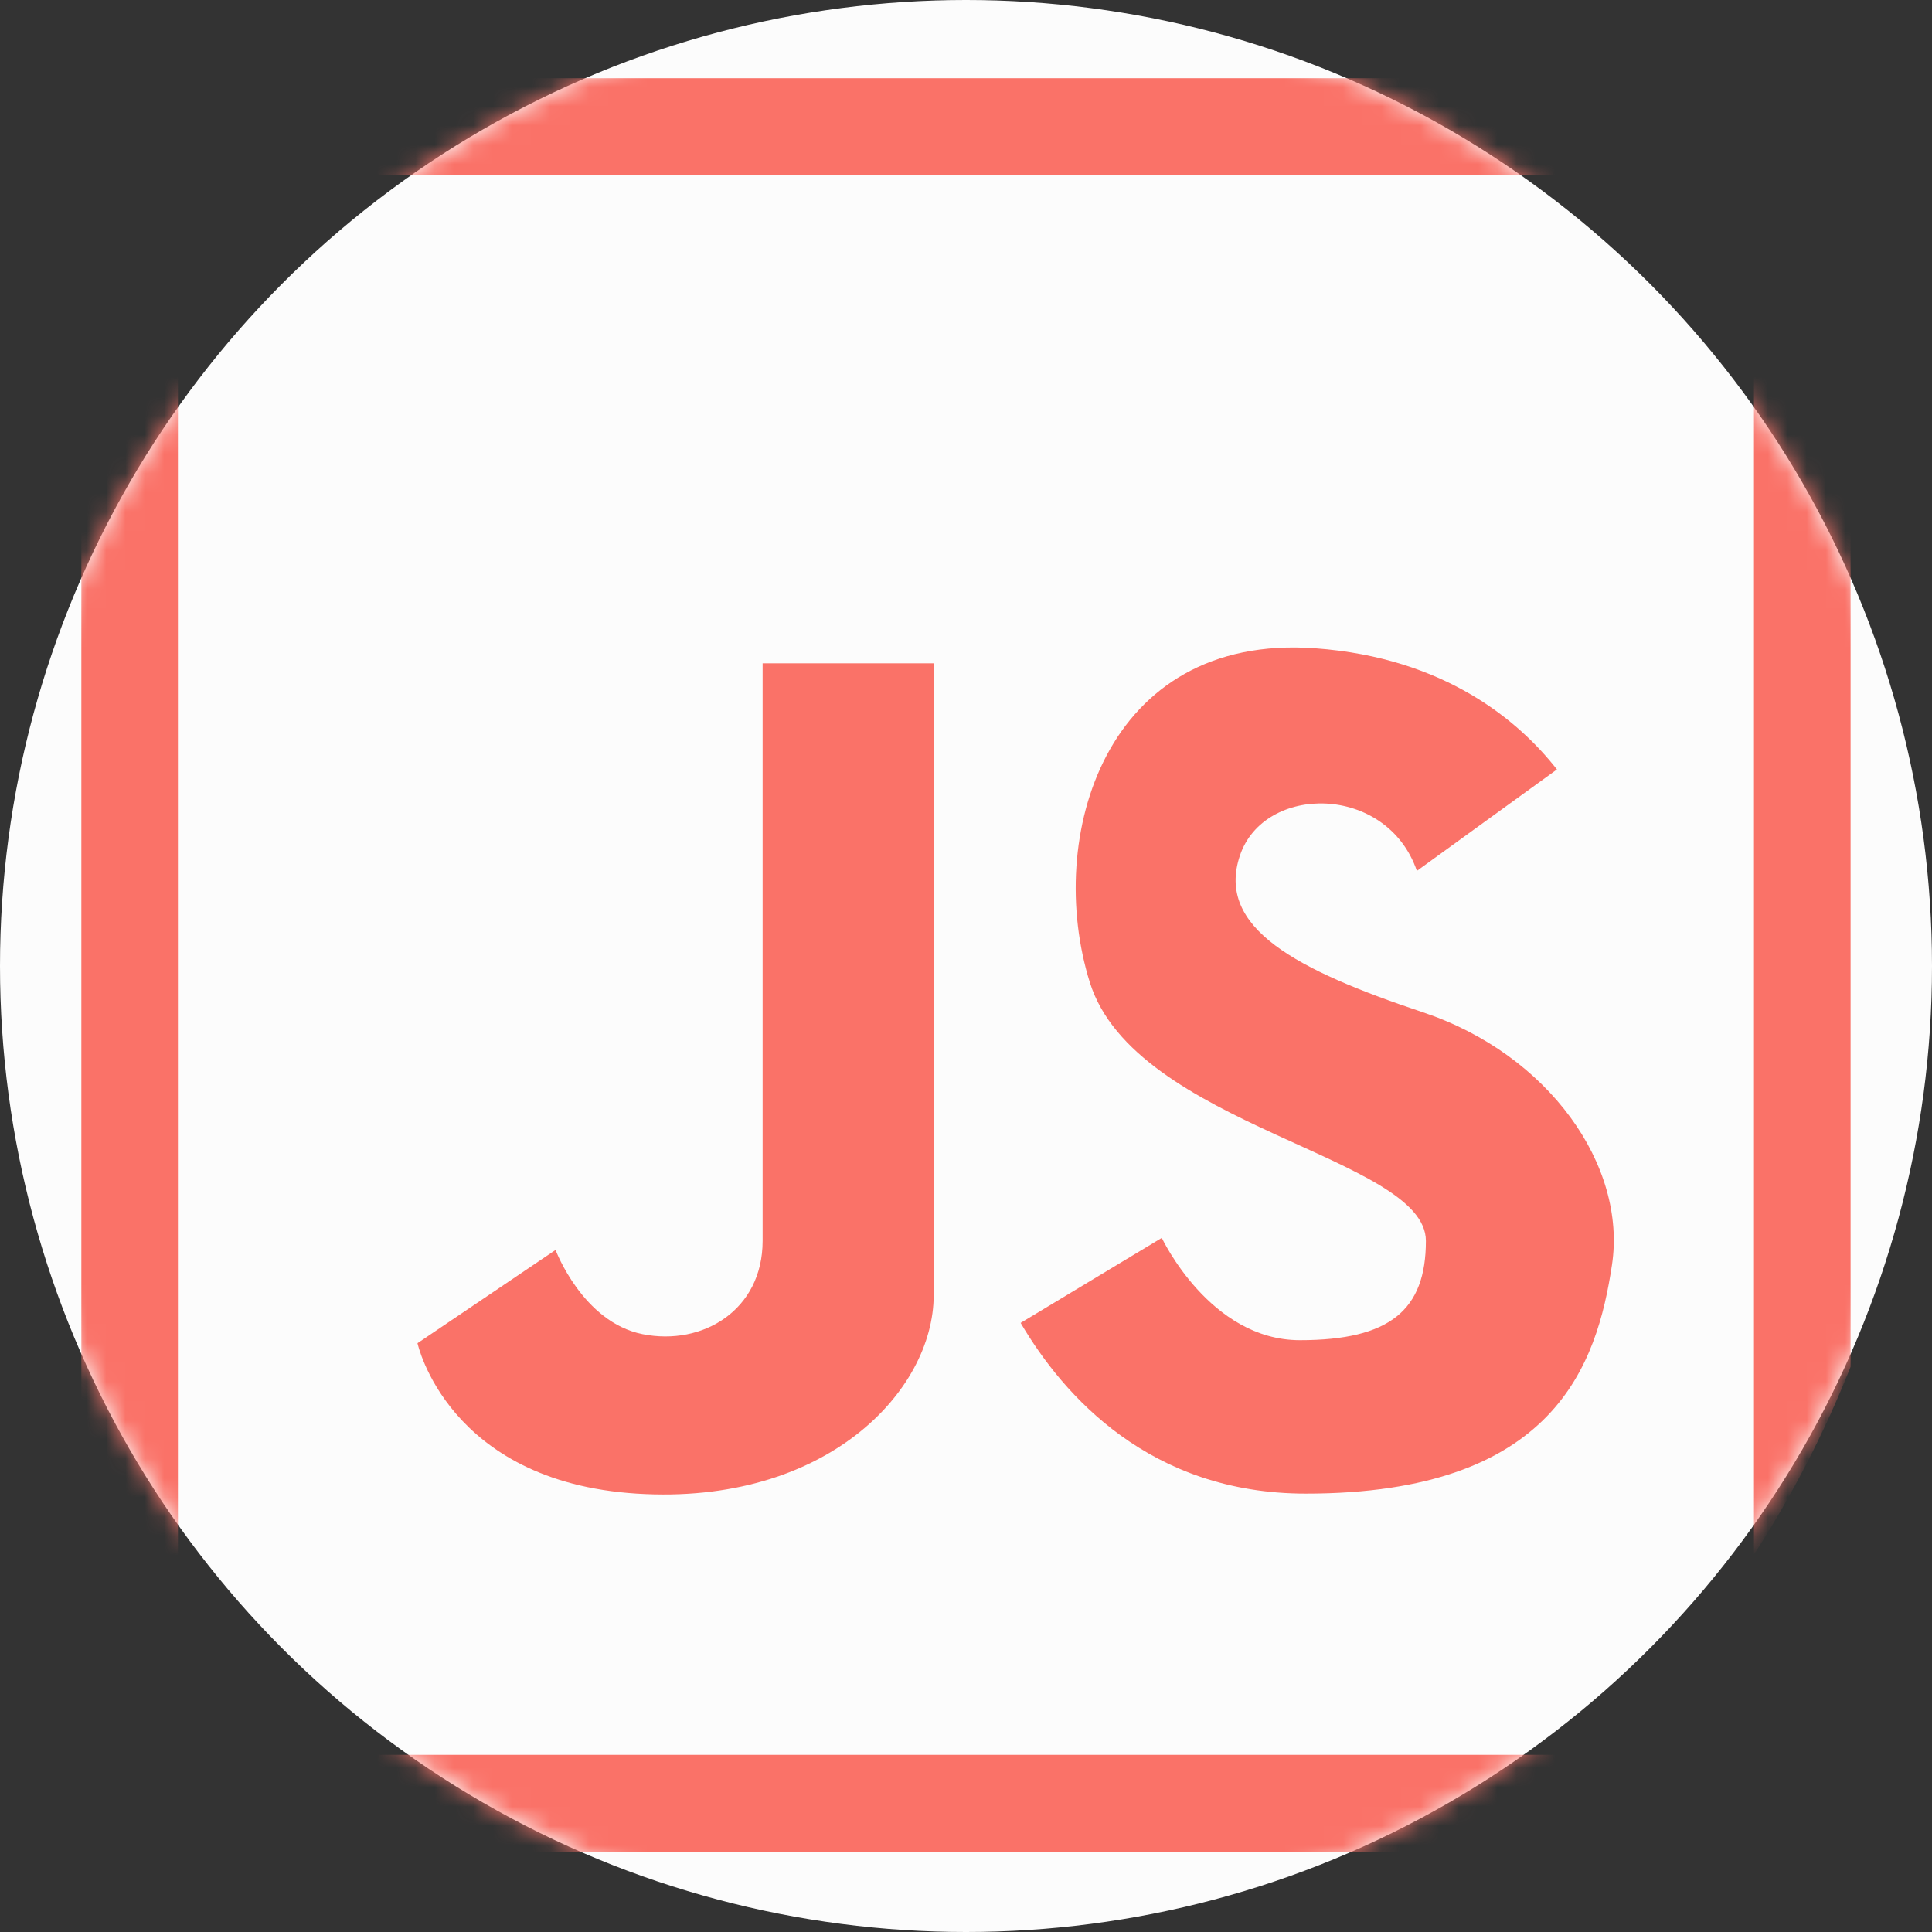 <?xml version="1.0" encoding="UTF-8"?>
<svg width="100px" height="100px" viewBox="0 0 100 100" version="1.1" xmlns="http://www.w3.org/2000/svg" xmlns:xlink="http://www.w3.org/1999/xlink">
    <rect x="0" y="0" width="100" height="100" fill="#333333" stroke="none"/>
    <!-- Generator: Sketch 49.3 (51167) - http://www.bohemiancoding.com/sketch -->
    <title>javascript</title>
    <desc>Created with Sketch.</desc>
    <defs>
        <circle id="path-1" cx="50" cy="50" r="50"></circle>
    </defs>
    <g id="Welcome" stroke="none" stroke-width="1" fill="none" fill-rule="evenodd">
        <g id="Tablet-Portrait" transform="translate(-468, -10)">
            <g id="javascript" transform="translate(468, 10)">
                <mask id="mask-2" fill="white">
                    <use xlink:href="#path-1"></use>
                </mask>
                <use id="Mask" fill="#FCFCFC" xlink:href="#path-1"></use>
                <g mask="url(#mask-2)" id="Group">
                    <g transform="translate(4, 4)">
                        <g>
                            <path d="M69.338,41.077 C67.785,36.561 61.415,36.561 60.173,40.298 C58.93,44.035 63.124,46.215 69.649,48.395 C76.173,50.575 80.212,56.337 79.435,61.475 C78.659,66.613 76.484,73.309 63.591,73.309 C55.532,73.309 51.054,68.26 48.828,64.474 L56.134,60.073 C56.134,60.073 58.619,65.368 63.28,65.368 C67.94,65.368 69.804,63.811 69.804,60.229 C69.804,55.869 54.736,54.312 52.406,46.838 C50.075,39.364 53.182,28.775 64.056,29.554 C70.853,30.041 74.675,33.386 76.587,35.826 L69.338,41.077 Z" id="Shape" fill="#FA7268" fill-rule="nonzero"></path>
                            <path d="M35.473,30.333 C35.473,30.333 35.473,56.648 35.473,60.229 C35.473,63.811 32.366,65.679 29.259,65.056 C26.153,64.434 24.755,60.697 24.755,60.697 L17.609,65.524 C17.609,65.524 19.162,72.686 28.949,73.309 C38.735,73.932 44.328,68.015 44.328,63.032 C44.328,58.049 44.328,30.333 44.328,30.333 L35.473,30.333 Z" id="Shape" fill="#FA7268" fill-rule="nonzero"></path>
                            <path d="M0.211,0.047 L0.211,85.443 C2.523,87.79 5.043,89.93 7.74,91.839 L72.052,91.839 C74.207,90.313 76.248,88.64 78.164,86.829 L5.209,86.829 L5.209,5.056 L86.785,5.056 L86.785,76.46 C88.754,73.414 90.433,70.163 91.786,66.747 L91.786,0.047 L0.211,0.047 Z" id="Shape" fill="#FA7268" fill-rule="nonzero"></path>
                        </g>
                    </g>
                </g>
            </g>
        </g>
    </g>
</svg>